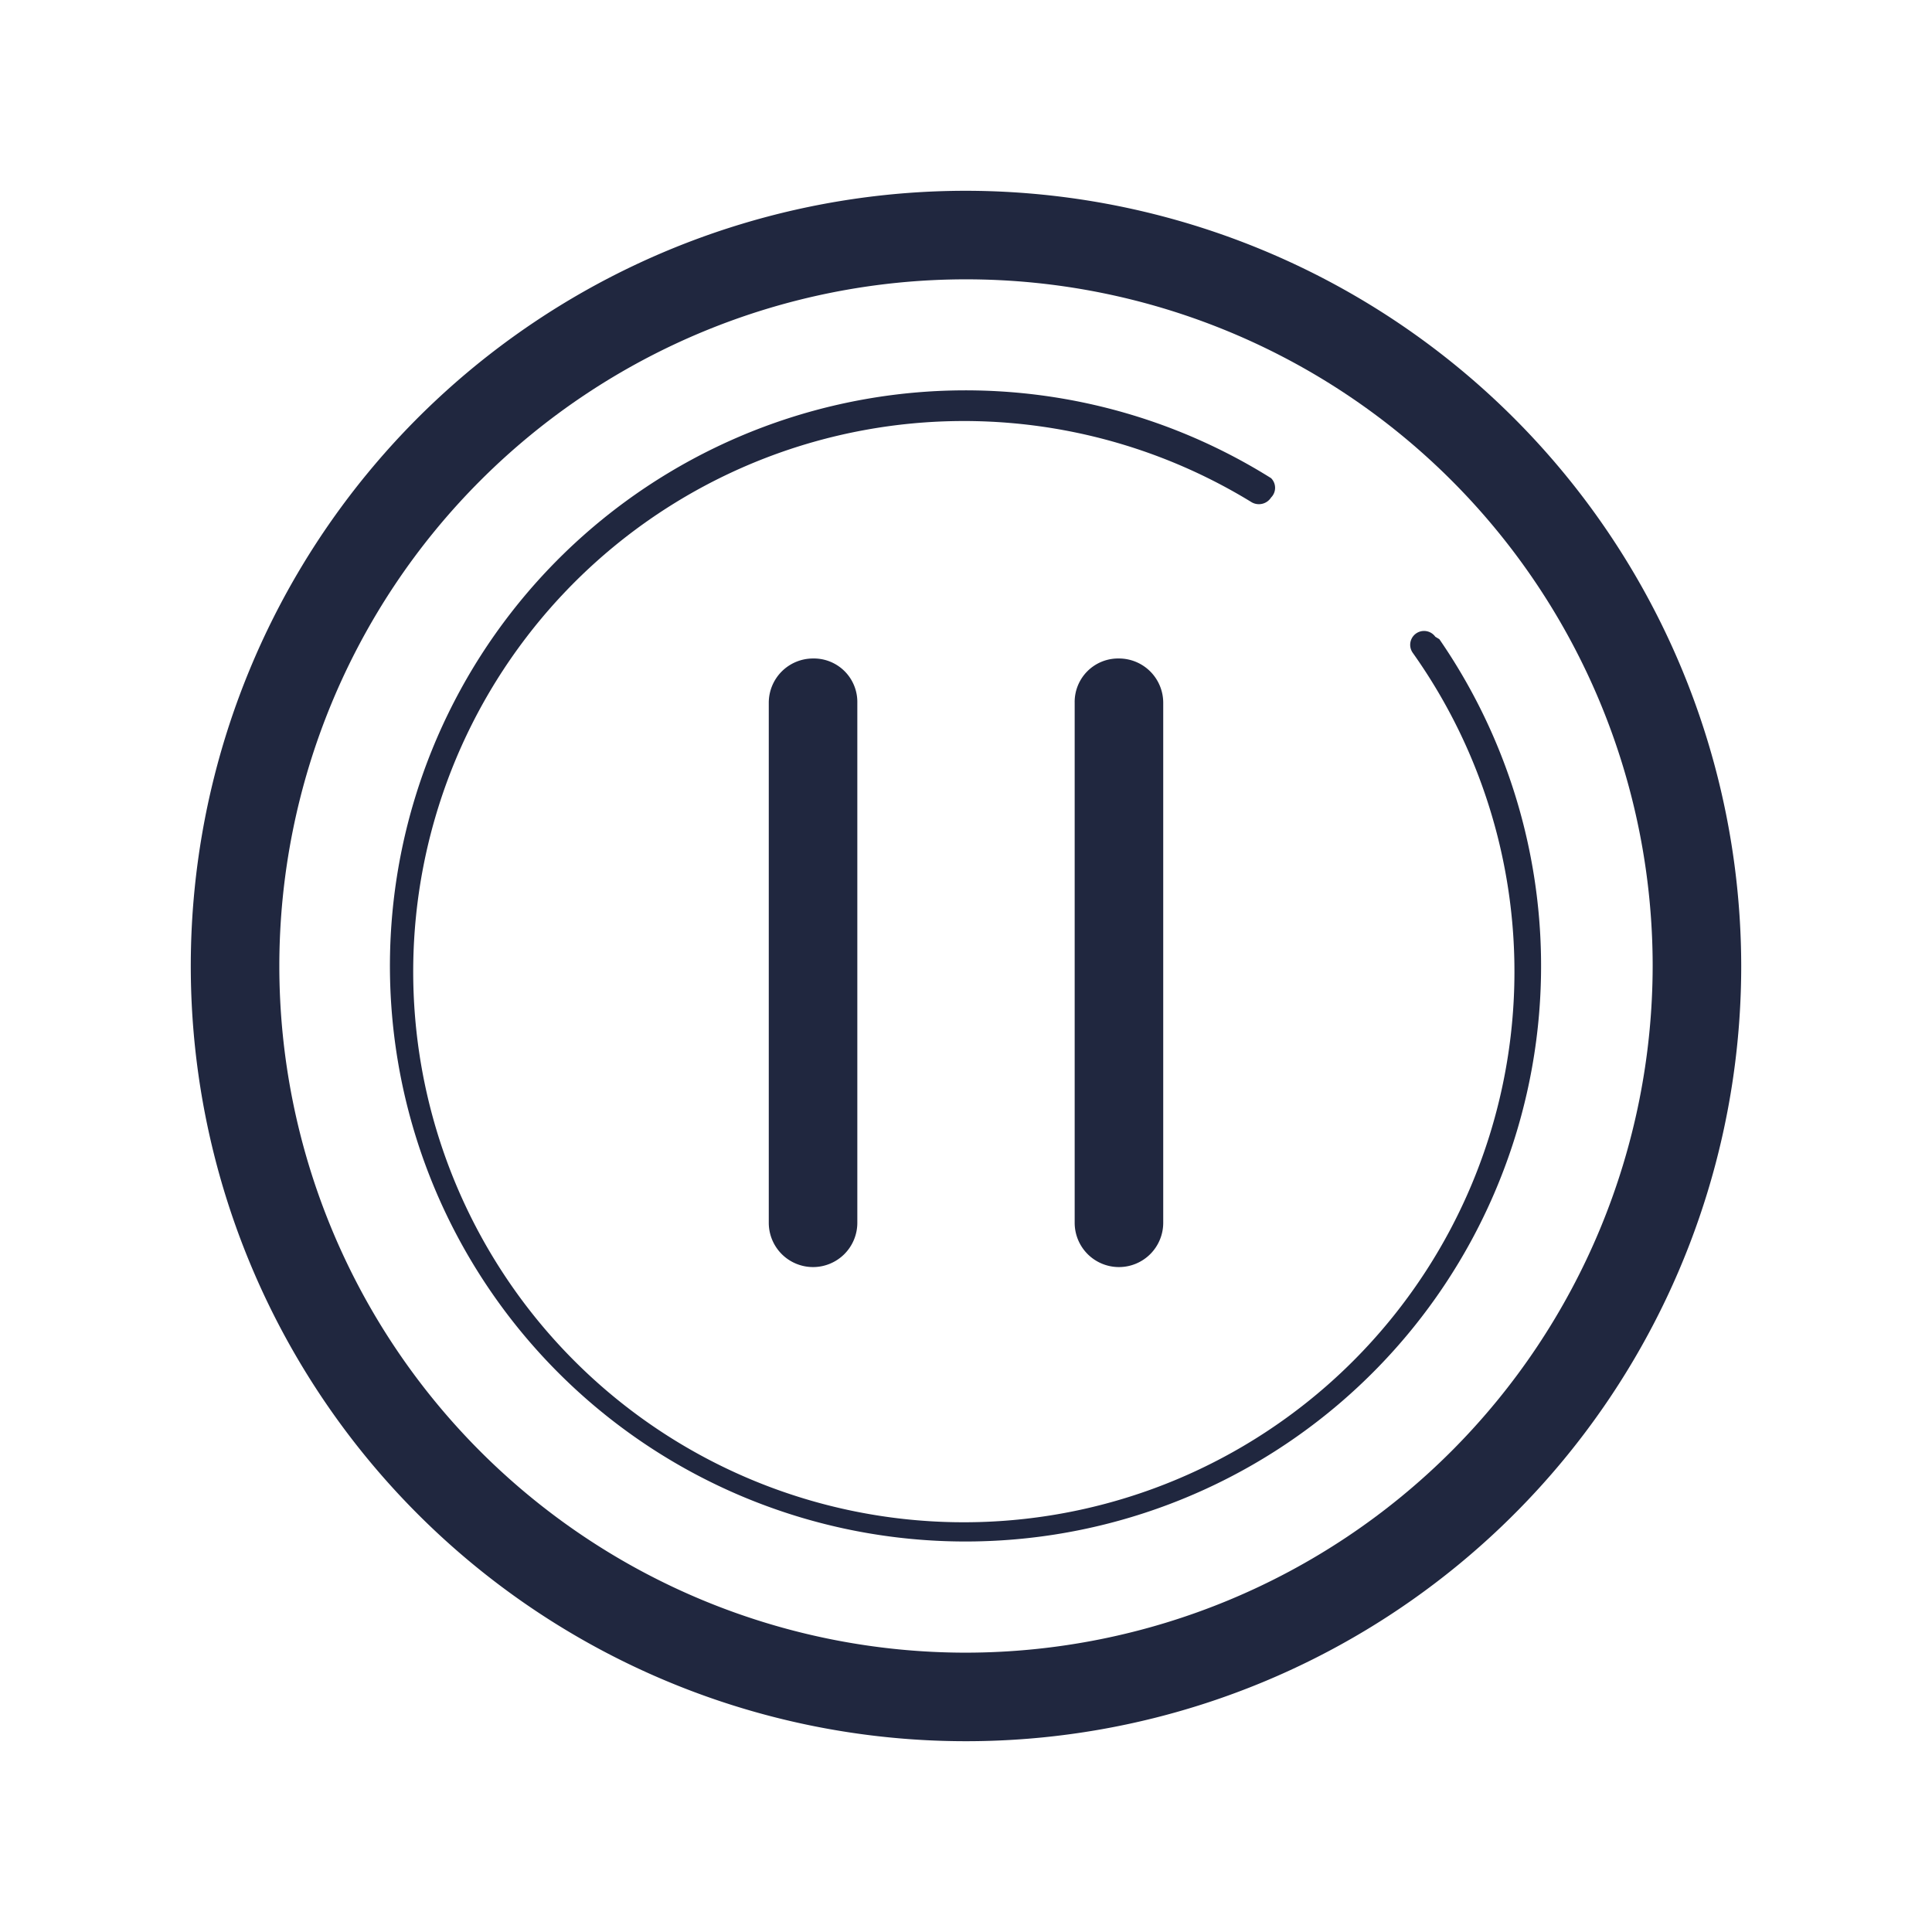 <svg id="Capa_1" data-name="Capa 1" xmlns="http://www.w3.org/2000/svg" viewBox="0 0 24 24"><defs><style>.cls-1{fill:#20273f;}.cls-2{fill:none;}</style></defs><path class="cls-1" d="M17.83,7.91a.17.17,0,1,0-.28.2,6.84,6.84,0,1,1-2-1.87.18.18,0,0,0,.24-.06.17.17,0,0,0,0-.24,7.15,7.15,0,1,0,2.09,2Z"/><path class="cls-1" d="M12,2.37A9.63,9.63,0,1,0,21.63,12,9.64,9.64,0,0,0,12,2.37Zm0,18.16A8.53,8.53,0,1,1,20.53,12,8.54,8.54,0,0,1,12,20.53Z"/><path class="cls-1" d="M9.55,8.73v6.46a.55.55,0,0,0,.55.55.55.55,0,0,0,.55-.55V8.73a.54.54,0,0,0-.55-.55A.55.55,0,0,0,9.55,8.73Z"/><path class="cls-1" d="M13.35,8.73v6.46a.55.55,0,0,0,.55.55.55.55,0,0,0,.55-.55V8.73a.55.55,0,0,0-.55-.55A.54.54,0,0,0,13.35,8.73Z"/><rect class="cls-2" width="24" height="24"/></svg>